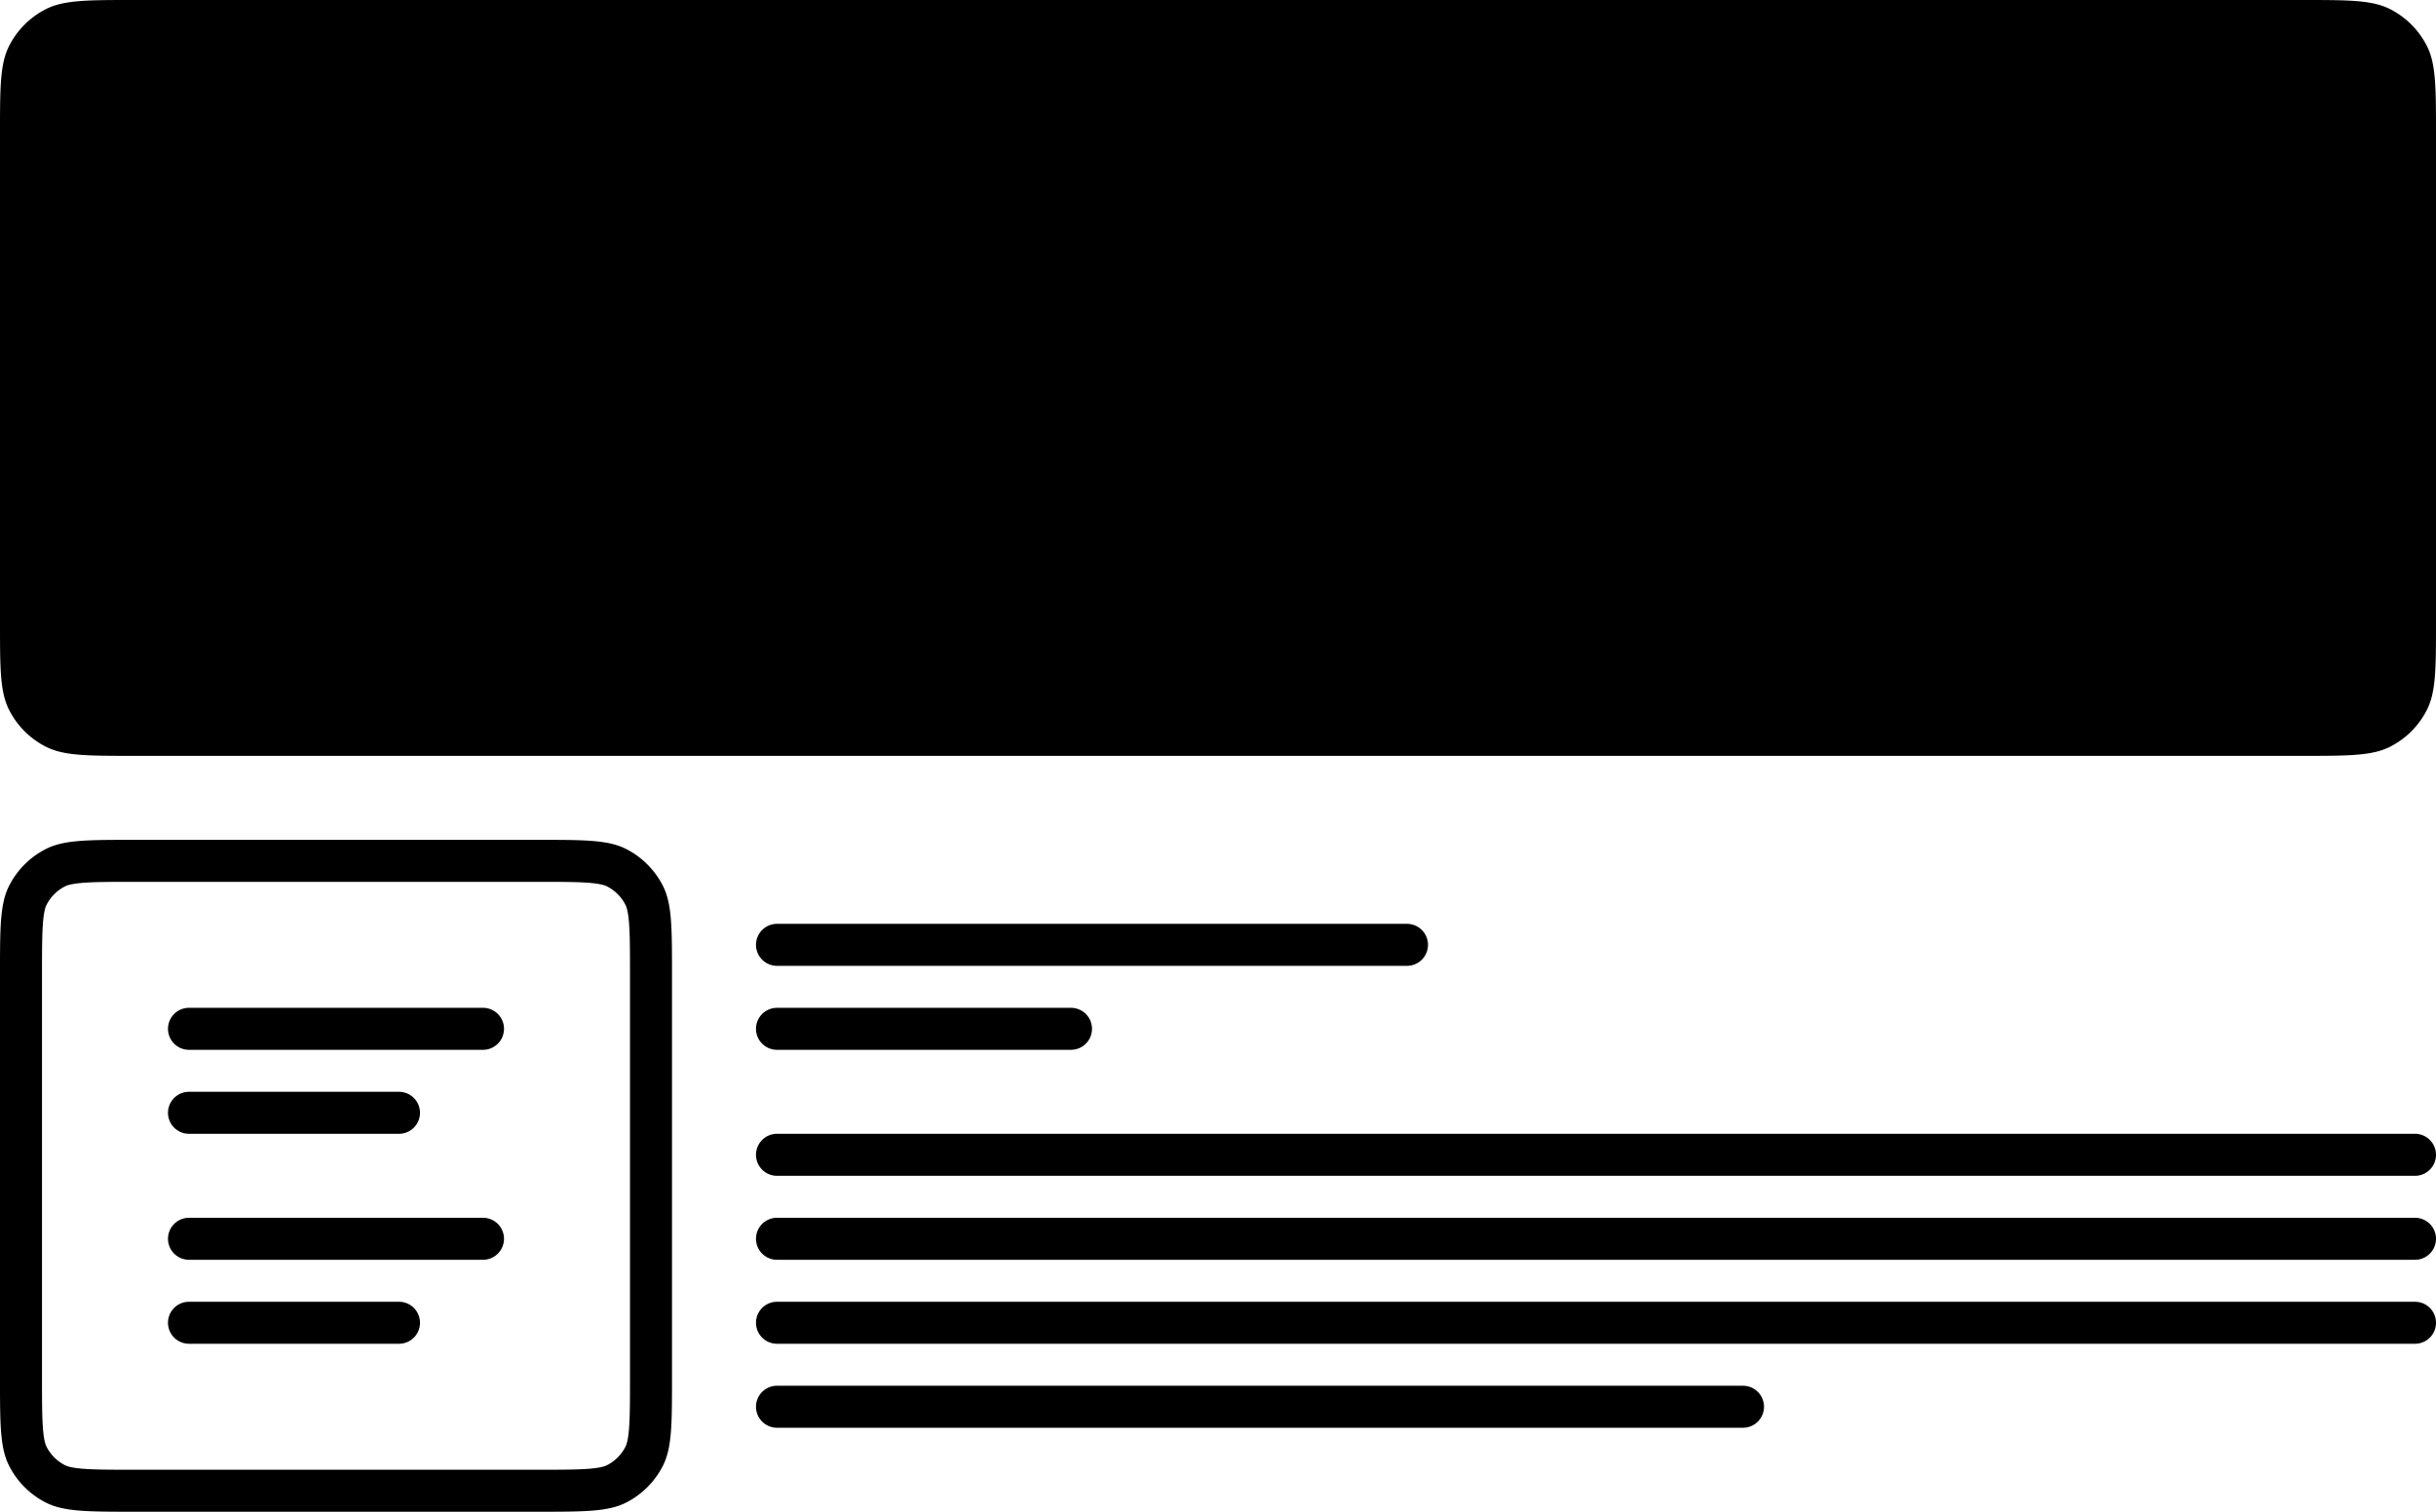       <svg
        width="116"
        height="72"
        fill="none"
        xmlns="http://www.w3.org/2000/svg"
      >
        <path
          d="M.436 2.184C0 3.04 0 4.16 0 6.4v23.2c0 2.24 0 3.36.436 4.216a4 4 0 0 0 1.748 1.748C3.04 36 4.16 36 6.4 36h103.2c2.24 0 3.36 0 4.216-.436a3.996 3.996 0 0 0 1.748-1.748C116 32.96 116 31.84 116 29.6V6.4c0-2.24 0-3.36-.436-4.216a3.996 3.996 0 0 0-1.748-1.748C112.96 0 111.84 0 109.6 0H6.4C4.16 0 3.04 0 2.184.436A4 4 0 0 0 .436 2.184ZM8 49a1 1 0 0 1 1-1h14a1 1 0 1 1 0 2H9a1 1 0 0 1-1-1ZM9 52a1 1 0 1 0 0 2h10a1 1 0 1 0 0-2H9ZM8 59a1 1 0 0 1 1-1h14a1 1 0 1 1 0 2H9a1 1 0 0 1-1-1ZM9 62a1 1 0 1 0 0 2h10a1 1 0 1 0 0-2H9Z"
          fill="currentColor"
        ></path>
        <path
          fill-rule="evenodd"
          clip-rule="evenodd"
          d="M0 46.4c0-2.24 0-3.36.436-4.216a4 4 0 0 1 1.748-1.748C3.04 40 4.16 40 6.4 40h19.2c2.24 0 3.36 0 4.216.436a4 4 0 0 1 1.748 1.748C32 43.04 32 44.16 32 46.4v19.2c0 2.24 0 3.36-.436 4.216a4 4 0 0 1-1.748 1.748C28.96 72 27.84 72 25.6 72H6.4c-2.24 0-3.36 0-4.216-.436a4 4 0 0 1-1.748-1.748C0 68.96 0 67.84 0 65.6V46.4ZM6.4 42h19.2c1.153 0 1.898.002 2.464.048.544.044.745.12.844.17a2 2 0 0 1 .874.874c.05.099.126.3.17.844.046.566.048 1.31.048 2.464v19.2c0 1.153-.002 1.898-.048 2.464-.044.544-.12.745-.17.844a2 2 0 0 1-.874.874c-.099.05-.3.126-.844.17-.566.046-1.31.048-2.464.048H6.4c-1.153 0-1.898-.002-2.464-.048-.544-.044-.745-.12-.844-.17a2 2 0 0 1-.874-.874c-.05-.099-.126-.3-.17-.844C2.002 67.498 2 66.754 2 65.6V46.4c0-1.153.002-1.898.048-2.464.044-.544.12-.745.17-.844a2 2 0 0 1 .874-.874c.099-.05.3-.126.844-.17C4.502 42.002 5.246 42 6.4 42Z"
          fill="currentColor"
        ></path>
        <path
          d="M36 45a1 1 0 0 1 1-1h30a1 1 0 1 1 0 2H37a1 1 0 0 1-1-1ZM37 48a1 1 0 1 0 0 2h14a1 1 0 1 0 0-2H37ZM36 55a1 1 0 0 1 1-1h78a1 1 0 0 1 0 2H37a1 1 0 0 1-1-1ZM37 58a1 1 0 1 0 0 2h78a1 1 0 0 0 0-2H37ZM36 63a1 1 0 0 1 1-1h78a1 1 0 0 1 0 2H37a1 1 0 0 1-1-1ZM37 66a1 1 0 1 0 0 2h46a1 1 0 1 0 0-2H37Z"
          fill="currentColor"
        ></path>
      </svg>